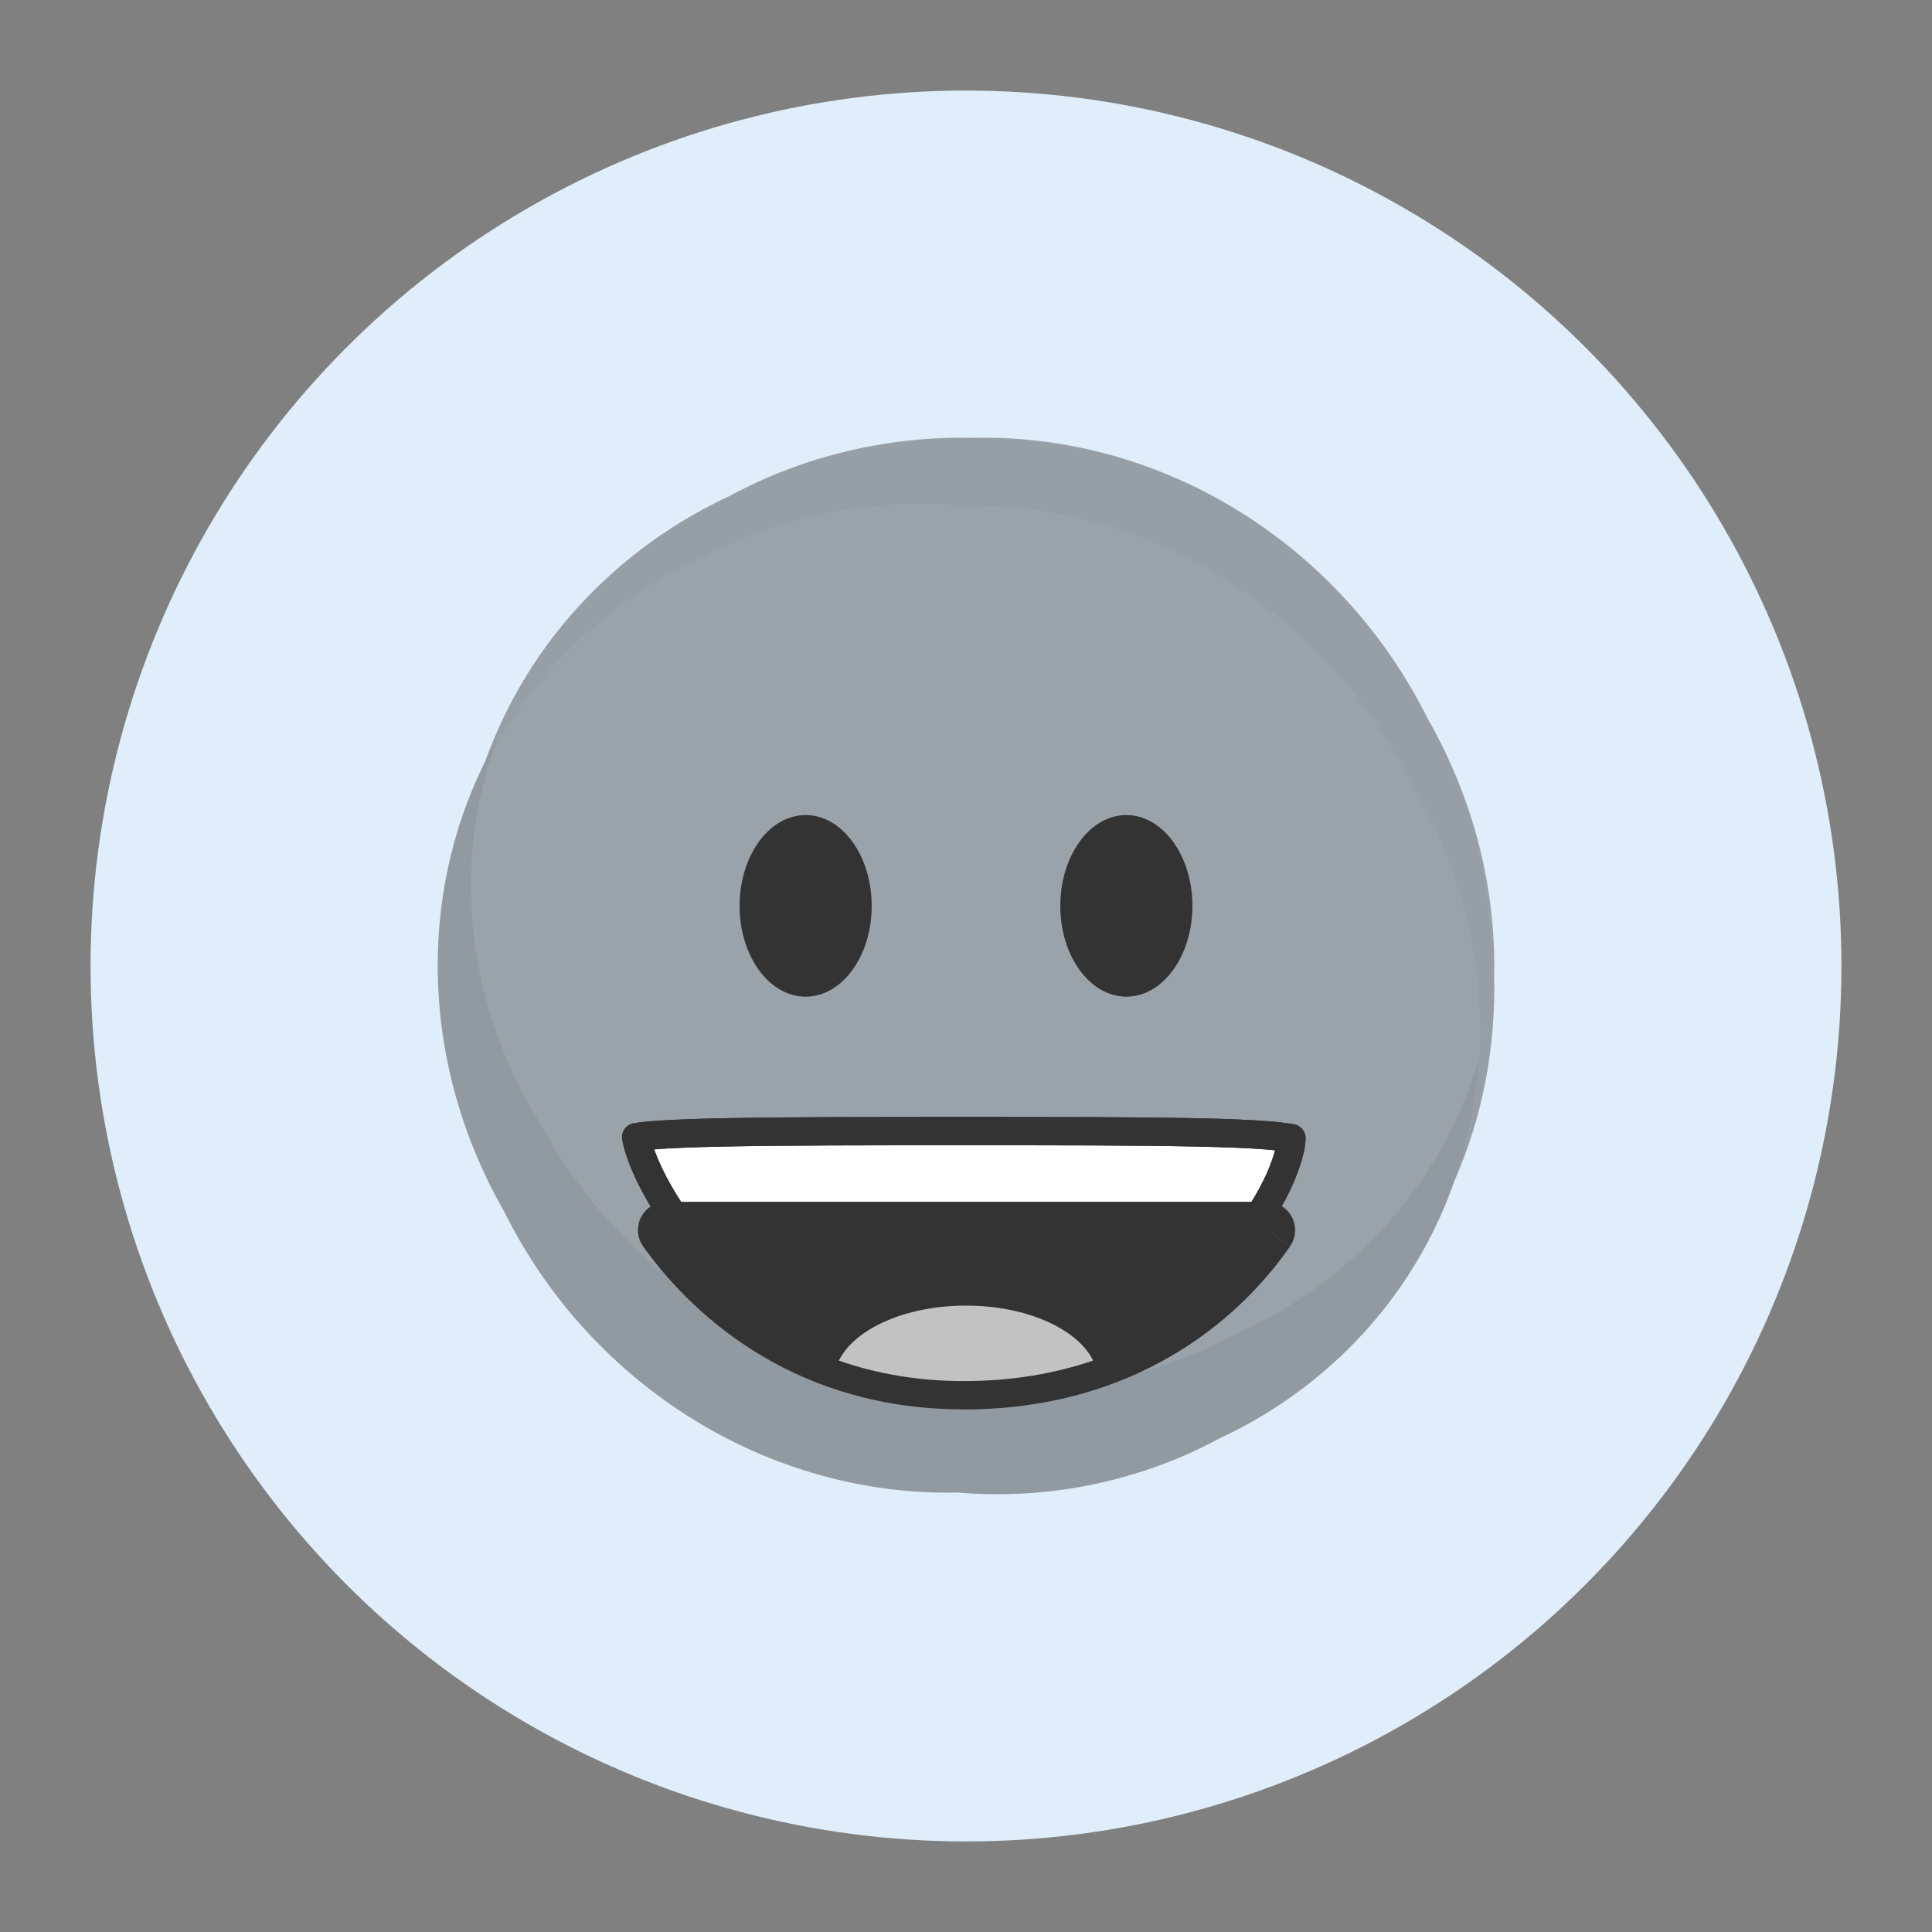 <svg version="1.1" xmlns="http://www.w3.org/2000/svg" xmlns:xlink="http://www.w3.org/1999/xlink" x="0px" y="0px" viewBox="0 0 32 32" style="enable-background:new 0 0 32 32;" xml:space="preserve"><rect x="0" y="0" width="32" height="32" fill="#808080" stroke="none"/><circle cx="16" cy="16" r="14" fill="#dfeefa" stroke="#dfeefa"/><g><path d="M8.353,20.072c-1.361-2.374-1.457-5.171-0.32-7.452c0.442-1.232,1.198-2.359,2.266-3.264
		c0.55-0.466,1.15-0.845,1.782-1.139c0.613-0.331,1.278-0.587,1.989-0.753c0.684-0.16,1.369-0.228,2.044-0.212
		c3.136-0.076,6.094,1.757,7.532,4.65c0.772,1.346,1.137,2.829,1.101,4.276c0.028,1.169-0.192,2.325-0.659,3.387
		c-0.42,1.197-1.15,2.292-2.184,3.169c-0.526,0.446-1.1,0.809-1.705,1.09c-0.586,0.317-1.223,0.561-1.903,0.72
		c-0.813,0.19-1.63,0.245-2.427,0.177C12.74,24.792,9.789,22.96,8.353,20.072z" opacity="0.4" fill="#333333" enable-background="new"/><path d="M7.96,12.835c0.435-0.926,1.069-1.771,1.901-2.476c0.526-0.446,1.1-0.809,1.705-1.09
		c0.586-0.317,1.223-0.561,1.903-0.72c0.813-0.19,1.63-0.245,2.427-0.177c3.13-0.07,6.081,1.762,7.517,4.65
		c1.143,1.994,1.394,4.286,0.772,6.32c0.529-1.317,0.689-2.766,0.474-4.198c-0.04-0.429-0.112-0.861-0.22-1.292
		c-1.27-4.434-5.195-7.441-10.368-6.387c-0.71,0.166-1.376,0.422-1.989,0.753c-0.632,0.294-1.232,0.673-1.782,1.139
		C9.17,10.313,8.388,11.519,7.96,12.835z" opacity="0.04" fill="#333333" enable-background="new"/><path d="M8.241,12.233c-0.764,2.025-0.539,4.351,0.697,6.361c1.731,3.248,5.597,5.109,9.4,4.279
		c0.701-0.153,1.358-0.388,1.962-0.693c0.624-0.27,1.216-0.619,1.758-1.049c1.247-0.986,2.063-2.258,2.444-3.637
		c-0.116,1.98-0.987,3.875-2.597,5.24c-0.526,0.446-1.1,0.809-1.705,1.09c-0.586,0.317-1.223,0.561-1.903,0.72
		c-0.813,0.19-1.63,0.245-2.427,0.177c-3.13,0.07-6.081-1.763-7.517-4.65C6.914,17.562,6.89,14.579,8.241,12.233z" opacity="0.08" fill="#333333" enable-background="new"/><g><ellipse cx="13.344" cy="15.004" rx="1.094" ry="1.504" fill="#333333"/></g><g><ellipse cx="18.656" cy="15.004" rx="1.094" ry="1.504" fill="#333333"/></g><path d="M10.54,18.851c-0.001-0.006-0.002-0.011-0.003-0.016c0.06-0.01,0.147-0.021,0.26-0.03
		c0.277-0.023,0.683-0.039,1.191-0.049c1.015-0.021,2.418-0.021,3.973-0.021c1.554,0,2.879,0,3.855,0.021
		c0.488,0.01,0.885,0.026,1.177,0.049c0.146,0.012,0.263,0.025,0.35,0.039c0.017,0.003,0.033,0.006,0.047,0.008
		c0,0.025-0.003,0.056-0.008,0.094c-0.018,0.122-0.064,0.287-0.144,0.483c-0.16,0.39-0.448,0.879-0.88,1.357
		c-0.86,0.952-2.283,1.855-4.396,1.855c-2.106,0-3.53-0.975-4.394-1.969c-0.433-0.498-0.723-0.999-0.884-1.377
		C10.603,19.104,10.557,18.952,10.54,18.851z" fill="#FFFFFF" stroke="#333333" stroke-width="0.469" stroke-linecap="round" stroke-linejoin="round"/><path d="M11.035,20.375c0.836,1.166,2.42,2.5,4.927,2.5c2.604,0,4.211-1.328,5.02-2.5H11.035z" fill-rule="evenodd" clip-rule="evenodd" fill="#333333"/><defs><filter filterUnits="userSpaceOnUse" x="10.566" y="19.906" width="10.885" height="3.438"><feColorMatrix type="matrix" values="1 0 0 0 0  0 1 0 0 0  0 0 1 0 0  0 0 0 1 0"/></filter></defs><mask maskUnits="userSpaceOnUse" x="10.566" y="19.906" width="10.885" height="3.438"><path d="M11.035,20.375c0.836,1.166,2.42,2.5,4.927,2.5c2.604,0,4.211-1.328,5.02-2.5H11.035z" fill-rule="evenodd" clip-rule="evenodd" fill="#FFFFFF" filter="url(#Adobe_OpacityMaskFilter)"/></mask><path d="M11.035,20.375v-0.469c-0.176,0-0.337,0.098-0.417,0.255c-0.08,0.156-0.066,0.344,0.036,0.487L11.035,20.375z
		 M20.982,20.375l0.386,0.266c0.099-0.143,0.11-0.33,0.029-0.484s-0.241-0.251-0.415-0.251V20.375z M15.962,22.406
		c-2.317,0-3.772-1.226-4.546-2.304l-0.762,0.546c0.899,1.254,2.611,2.696,5.308,2.696V22.406z M20.596,20.109
		c-0.738,1.069-2.212,2.298-4.635,2.298v0.938c2.785,0,4.526-1.428,5.406-2.702L20.596,20.109z M20.982,19.906h-9.947v0.938h9.947
		V19.906z" mask="url(#path-11-inside-1_1_)" fill="#333333"/><path d="M10.54,18.851c-0.001-0.006-0.002-0.011-0.003-0.016c0.06-0.01,0.147-0.021,0.26-0.03
		c0.277-0.023,0.683-0.039,1.191-0.049c1.015-0.021,2.418-0.021,3.973-0.021c1.554,0,2.879,0,3.855,0.021
		c0.488,0.01,0.885,0.026,1.177,0.049c0.146,0.012,0.263,0.025,0.35,0.039c0.017,0.003,0.033,0.006,0.047,0.008
		c0,0.025-0.003,0.056-0.008,0.094c-0.018,0.122-0.064,0.287-0.144,0.483c-0.16,0.39-0.448,0.879-0.88,1.357
		c-0.86,0.952-2.283,1.855-4.396,1.855c-2.106,0-3.53-0.975-4.394-1.969c-0.433-0.498-0.723-0.999-0.884-1.377
		C10.603,19.104,10.557,18.952,10.54,18.851z" fill="none" stroke="#333333" stroke-width="0.469" stroke-linecap="round" stroke-linejoin="round"/><path d="M18.106,22.535c-0.622,0.212-1.335,0.34-2.144,0.34c-0.776,0-1.463-0.128-2.068-0.339
		c0.259-0.526,1.104-0.911,2.106-0.911C17.002,21.625,17.846,22.01,18.106,22.535z" opacity="0.7" fill-rule="evenodd" clip-rule="evenodd" fill="#FFFFFF" enable-background="new"/></g><circle cx="16" cy="16" r="15.5" fill="none" stroke="none"/></svg>